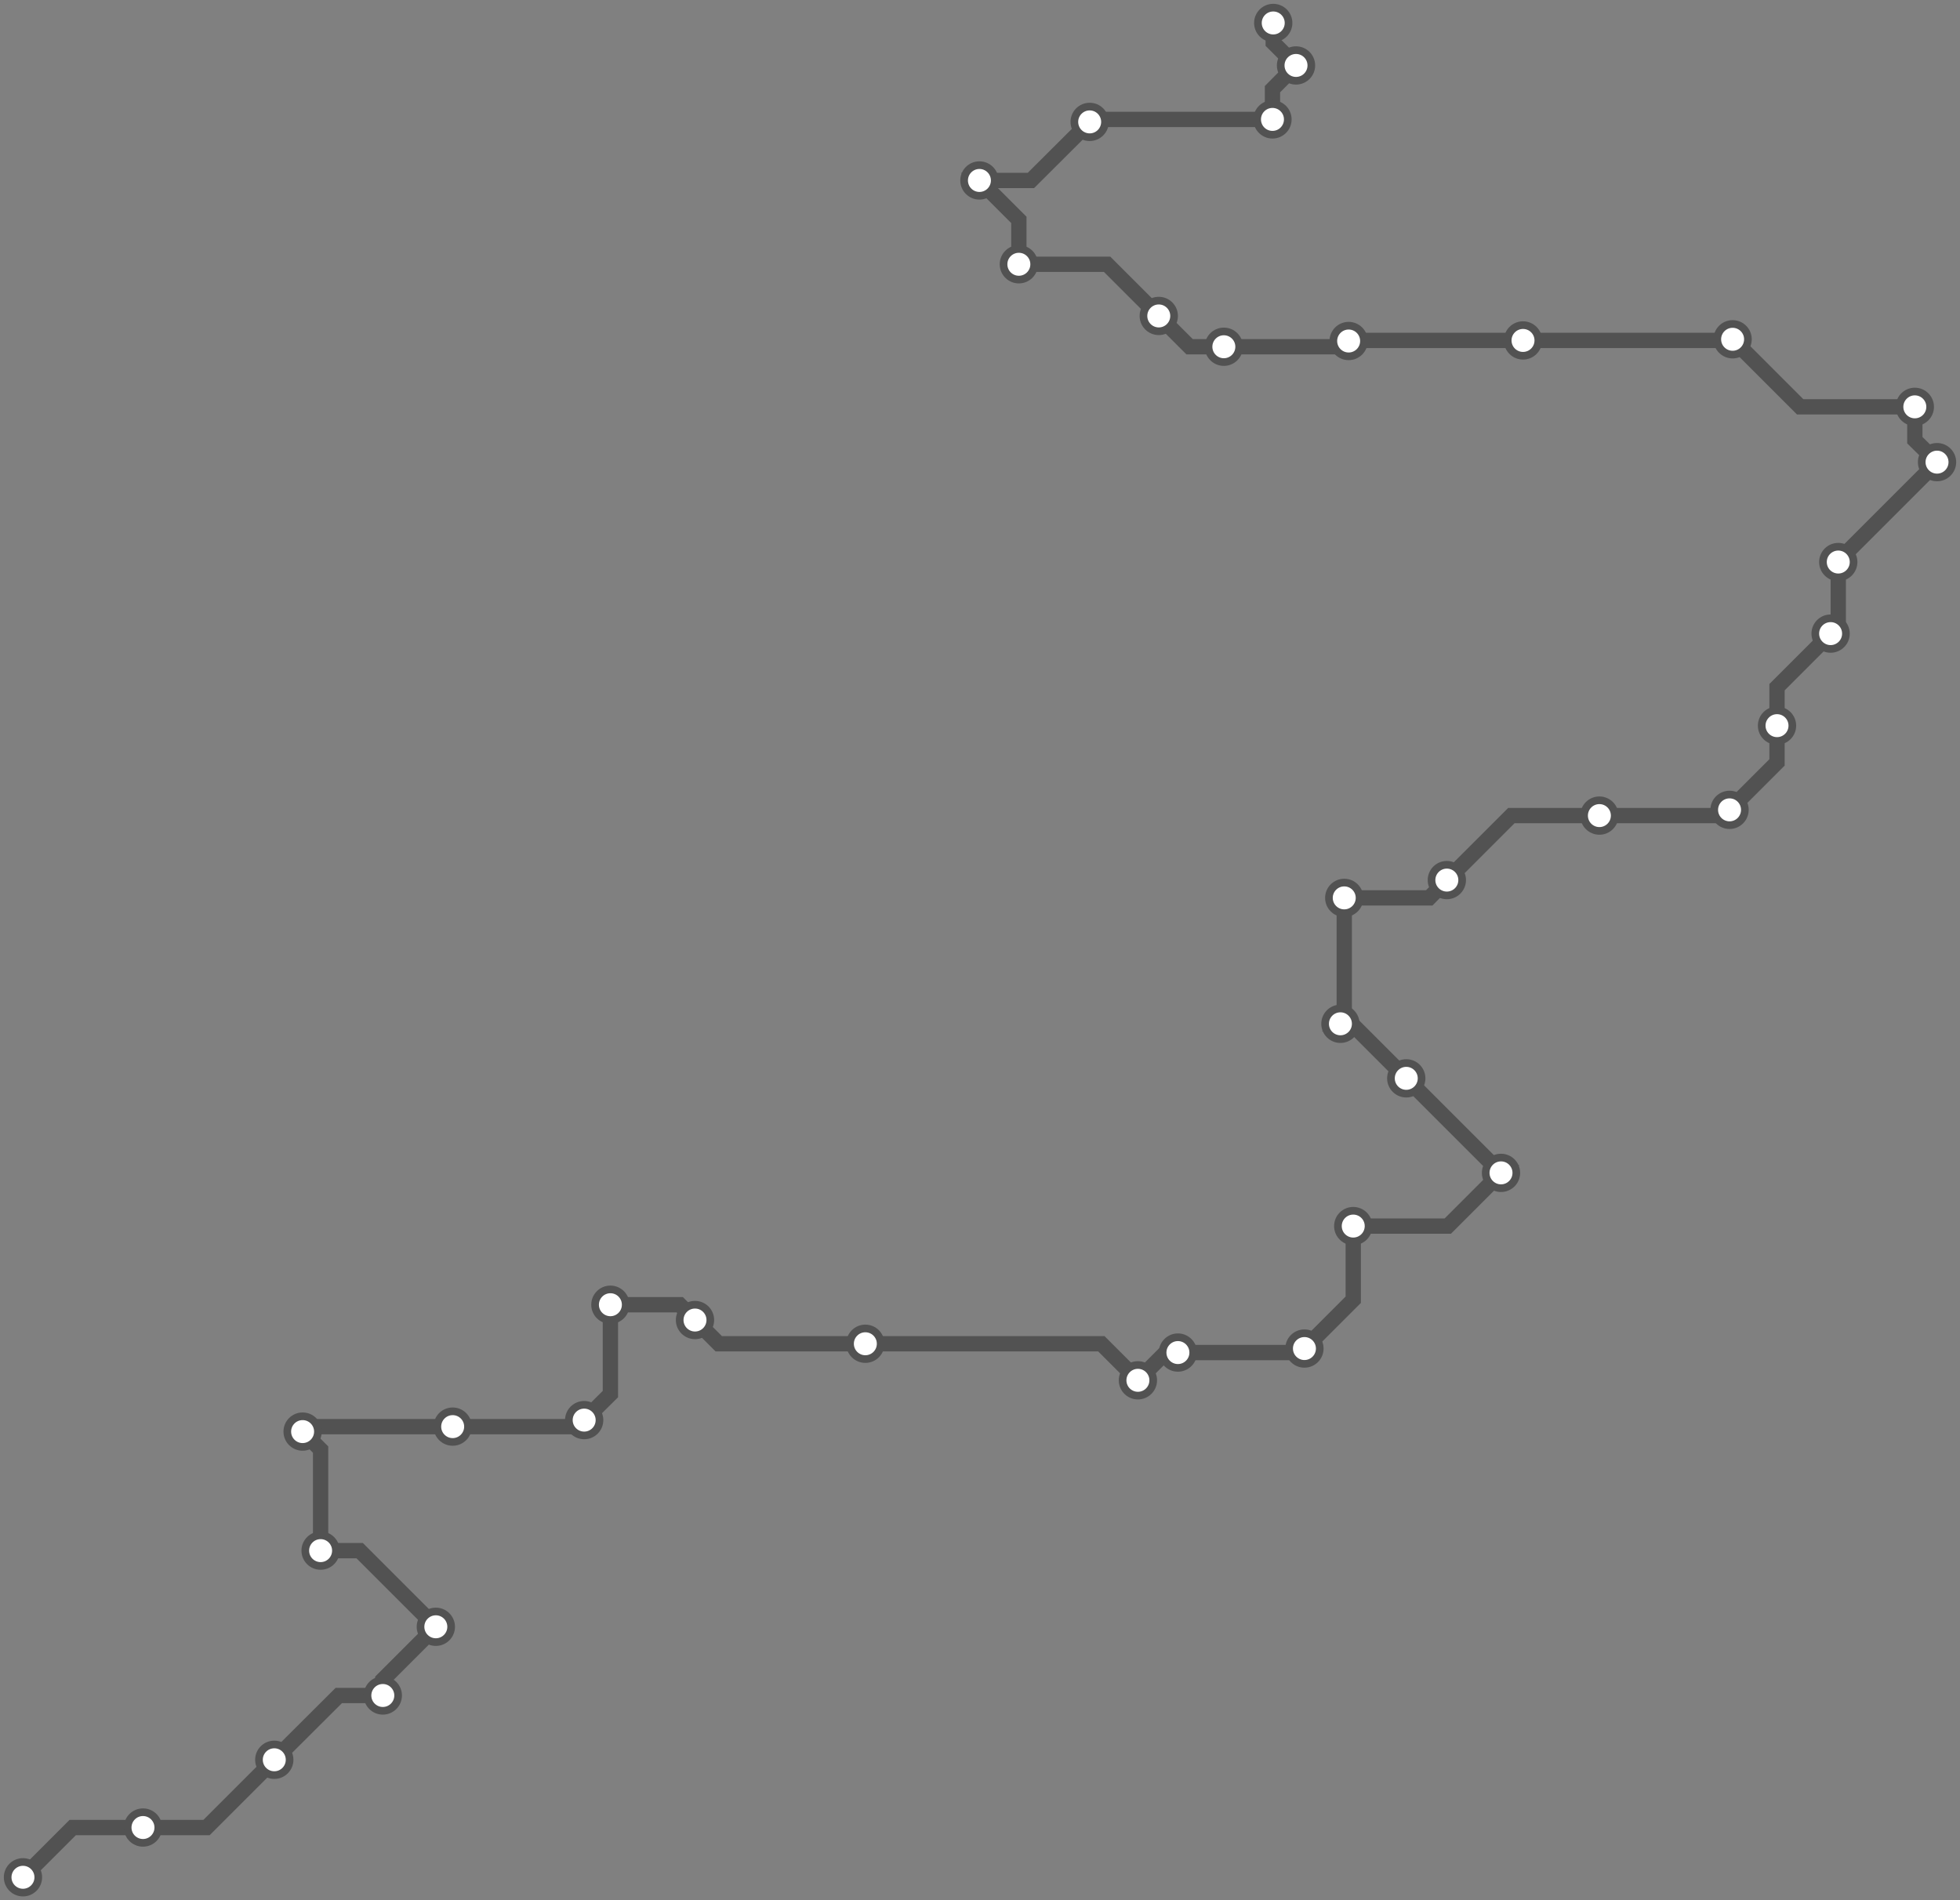 <svg width="1024.0" height="993.0" xmlns="http://www.w3.org/2000/svg">
<rect width="100%" height="100%" fill="#808080" stroke="none"/>
<path d="M665.194 12.0 L665.2 22.3 L677.1 34.2 L664.8 46.6 L664.8 62.4 L570.5 62.4 L569.3 63.7 L538.6 94.3 L511.7 94.3 L532.3 114.9 L532.3 138.1 L578.4 138.1 L605.4 165.1 L621.5 181.2 L639.4 181.2 L701.5 181.2 L704.6 178.2 L704.9 177.9 L795.7 177.9 L904.7 177.9 L905.2 177.3 L940.5 212.6 L1000.4 212.6 L1000.4 230.0 L1012.0 241.5 L960.4 293.1 L960.4 293.7 L960.4 327.1 L956.4 331.1 L928.4 359.1 L928.4 379.2 L928.4 398.4 L903.6 423.2 L900.5 426.2 L835.6 426.2 L789.6 426.2 L755.9 459.9 L746.7 469.2 L702.3 469.2 L702.3 533.0 L700.3 535.0 L706.2 535.0 L734.7 563.5 L784.1 612.9 L784.2 612.9 L756.4 640.7 L707.0 640.7 L707.0 679.2 L681.5 704.7 L679.4 706.8 L615.4 706.8 L609.0 706.8 L594.5 721.3 L575.4 702.2 L452.1 702.2 L375.5 702.2 L363.1 689.8 L355.1 681.8 L318.9 681.8 L318.9 728.5 L305.2 742.1 L301.9 745.5 L236.5 745.5 L160.7 745.5 L158.1 748.1 L167.5 757.5 L167.5 810.3 L187.9 810.3 L227.7 850.1 L200.0 877.8 L200.0 886.0 L177.0 886.0 L143.3 919.6 L107.9 955.0 L74.7 955.0 L38.0 955.0 L12.0 981.0 " />
<circle cx="665.2" cy="12.0" r="8" />
<circle cx="677.1" cy="34.2" r="8" />
<circle cx="664.8" cy="62.4" r="8" />
<circle cx="569.3" cy="63.7" r="8" />
<circle cx="511.7" cy="94.3" r="8" />
<circle cx="532.3" cy="138.1" r="8" />
<circle cx="605.4" cy="165.1" r="8" />
<circle cx="639.4" cy="181.2" r="8" />
<circle cx="704.6" cy="178.2" r="8" />
<circle cx="795.7" cy="177.9" r="8" />
<circle cx="905.2" cy="177.3" r="8" />
<circle cx="1000.4" cy="212.6" r="8" />
<circle cx="1012.0" cy="241.5" r="8" />
<circle cx="960.4" cy="293.7" r="8" />
<circle cx="956.4" cy="331.1" r="8" />
<circle cx="928.4" cy="379.2" r="8" />
<circle cx="903.6" cy="423.2" r="8" />
<circle cx="835.6" cy="426.2" r="8" />
<circle cx="755.9" cy="459.9" r="8" />
<circle cx="702.3" cy="469.2" r="8" />
<circle cx="700.3" cy="535.0" r="8" />
<circle cx="734.7" cy="563.5" r="8" />
<circle cx="784.2" cy="612.9" r="8" />
<circle cx="707.0" cy="640.7" r="8" />
<circle cx="681.5" cy="704.7" r="8" />
<circle cx="615.4" cy="706.8" r="8" />
<circle cx="594.5" cy="721.3" r="8" />
<circle cx="452.1" cy="702.2" r="8" />
<circle cx="363.1" cy="689.8" r="8" />
<circle cx="318.9" cy="681.8" r="8" />
<circle cx="305.2" cy="742.1" r="8" />
<circle cx="236.5" cy="745.5" r="8" />
<circle cx="158.1" cy="748.1" r="8" />
<circle cx="167.5" cy="810.3" r="8" />
<circle cx="227.7" cy="850.1" r="8" />
<circle cx="200.0" cy="886.0" r="8" />
<circle cx="143.3" cy="919.6" r="8" />
<circle cx="74.7" cy="955.0" r="8" />
<circle cx="12.0" cy="981.0" r="8" />
<style>
circle {
fill: white;
stroke: #525252;
stroke-width: 4;
}
path {
fill: none;
stroke: #525252;
stroke-width: 8;
}</style>
</svg>